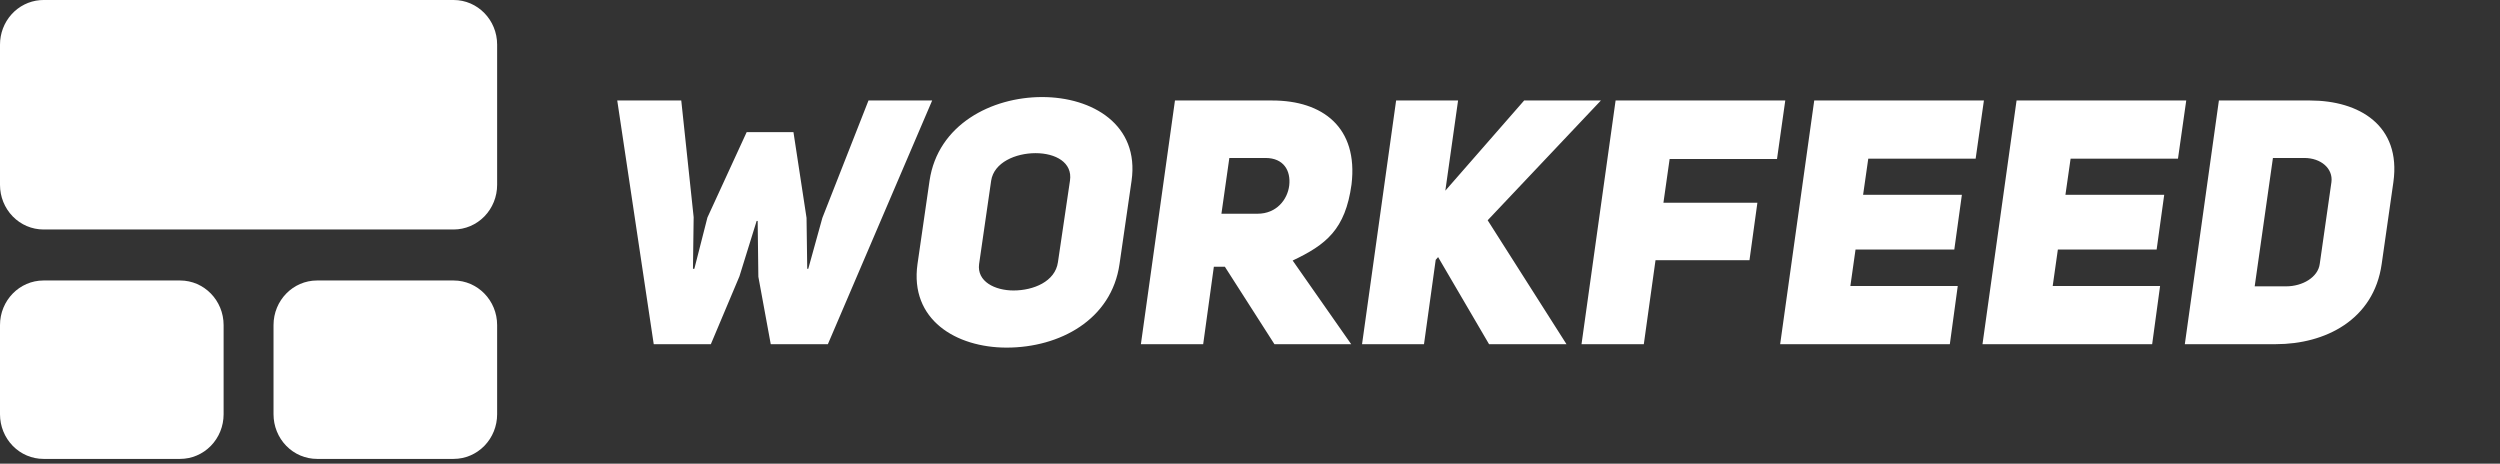 <svg width="523" height="97" viewBox="0 0 523 97" fill="none" xmlns="http://www.w3.org/2000/svg">
<rect x="0" y="0" width="523" height="97" fill="#333333" stroke="none"/>
<path d="M37.679 58.678C42.708 58.678 46.779 62.858 46.779 68.009V86.671C46.779 89.145 45.821 91.519 44.114 93.269C42.407 95.019 40.093 96.002 37.679 96.002H9.1C6.687 96.002 4.372 95.019 2.665 93.269C0.959 91.519 0 89.145 0 86.671V68.009C0 62.858 4.077 58.678 9.1 58.678H37.679ZM94.9 58.678C99.923 58.678 104 62.858 104 68.009V86.671C104 89.145 103.041 91.519 101.335 93.269C99.628 95.019 97.314 96.002 94.9 96.002H66.321C63.907 96.002 61.593 95.019 59.886 93.269C58.179 91.519 57.221 89.145 57.221 86.671V68.009C57.221 62.858 61.292 58.678 66.321 58.678H94.9ZM94.9 0C99.923 0 104 4.18 104 9.331V38.673C104.001 39.898 103.766 41.112 103.309 42.245C102.852 43.378 102.182 44.407 101.337 45.274C100.491 46.141 99.488 46.829 98.384 47.298C97.279 47.767 96.096 48.009 94.9 48.009H9.1C6.687 48.009 4.372 47.026 2.665 45.276C0.959 43.526 0 41.153 0 38.678V9.331C8.53038e-05 6.989 0.859 4.733 2.406 3.01C3.953 1.288 6.075 0.225 8.351 0.032L9.1 0H94.9Z" fill="white"/>
<path d="M172.04 45.576L169.088 56.232H168.872L168.728 45.576L165.992 27.648H156.2L147.992 45.504L145.256 56.232H144.968L145.112 45.432L142.52 21.024H129.128L136.76 72H148.712L154.688 57.816L158.288 46.224H158.504L158.648 57.888L161.24 72H173.192L195.008 21.024H181.688L172.04 45.576ZM191.942 55.224C190.286 66.888 200.006 72.72 210.59 72.72C221.678 72.72 232.55 66.888 234.206 55.224L236.726 37.8C238.382 26.136 228.59 20.304 218.006 20.304C207.422 20.304 196.19 26.064 194.462 37.8L191.942 55.224ZM207.35 37.8C207.926 33.984 212.462 32.04 216.638 32.04C220.814 32.04 224.414 33.984 223.838 37.8L221.318 54.864C220.742 58.896 216.206 60.768 212.03 60.768C208.142 60.768 204.326 58.896 204.83 55.224L207.35 37.8ZM266.61 72H282.666L270.426 54.504C277.41 51.192 281.442 48.024 282.738 38.592C284.178 26.64 276.69 21.024 266.178 21.024H245.802L238.674 72H251.706L253.938 55.8H256.242L266.61 72ZM255.522 44.712L257.178 33.048H264.738C268.554 33.048 270.066 35.712 269.706 38.808C269.346 41.76 267.042 44.712 263.082 44.712H255.522ZM302.364 39.888L305.028 21.024H292.068L284.94 72H297.9L300.348 54.36L300.852 53.784L311.508 72H327.708L311.22 46.08L334.908 21.024H318.852L302.364 39.888ZM349.286 33.264H371.75L373.478 21.024H337.982L330.854 72H343.886L346.334 54.432H365.99L367.646 42.408H347.99L349.286 33.264ZM390.841 33.192H413.305L415.033 21.024H379.537L372.409 72H407.905L409.561 59.832H387.097L388.177 52.2H408.841L410.425 40.752H389.761L390.841 33.192ZM433.169 33.192H455.633L457.361 21.024H421.865L414.737 72H450.233L451.889 59.832H429.425L430.505 52.2H451.169L452.753 40.752H432.089L433.169 33.192ZM464.193 21.024L457.065 72H476.145C486.369 72 496.593 66.96 498.249 55.224L500.697 38.088C502.353 26.208 493.497 21.024 483.273 21.024H464.193ZM471.681 59.904L475.497 33.048H482.049C485.577 33.048 488.097 35.28 487.737 38.088L485.289 55.224C484.929 57.96 481.761 59.904 478.233 59.904H471.681Z" fill="white"/>
</svg>
